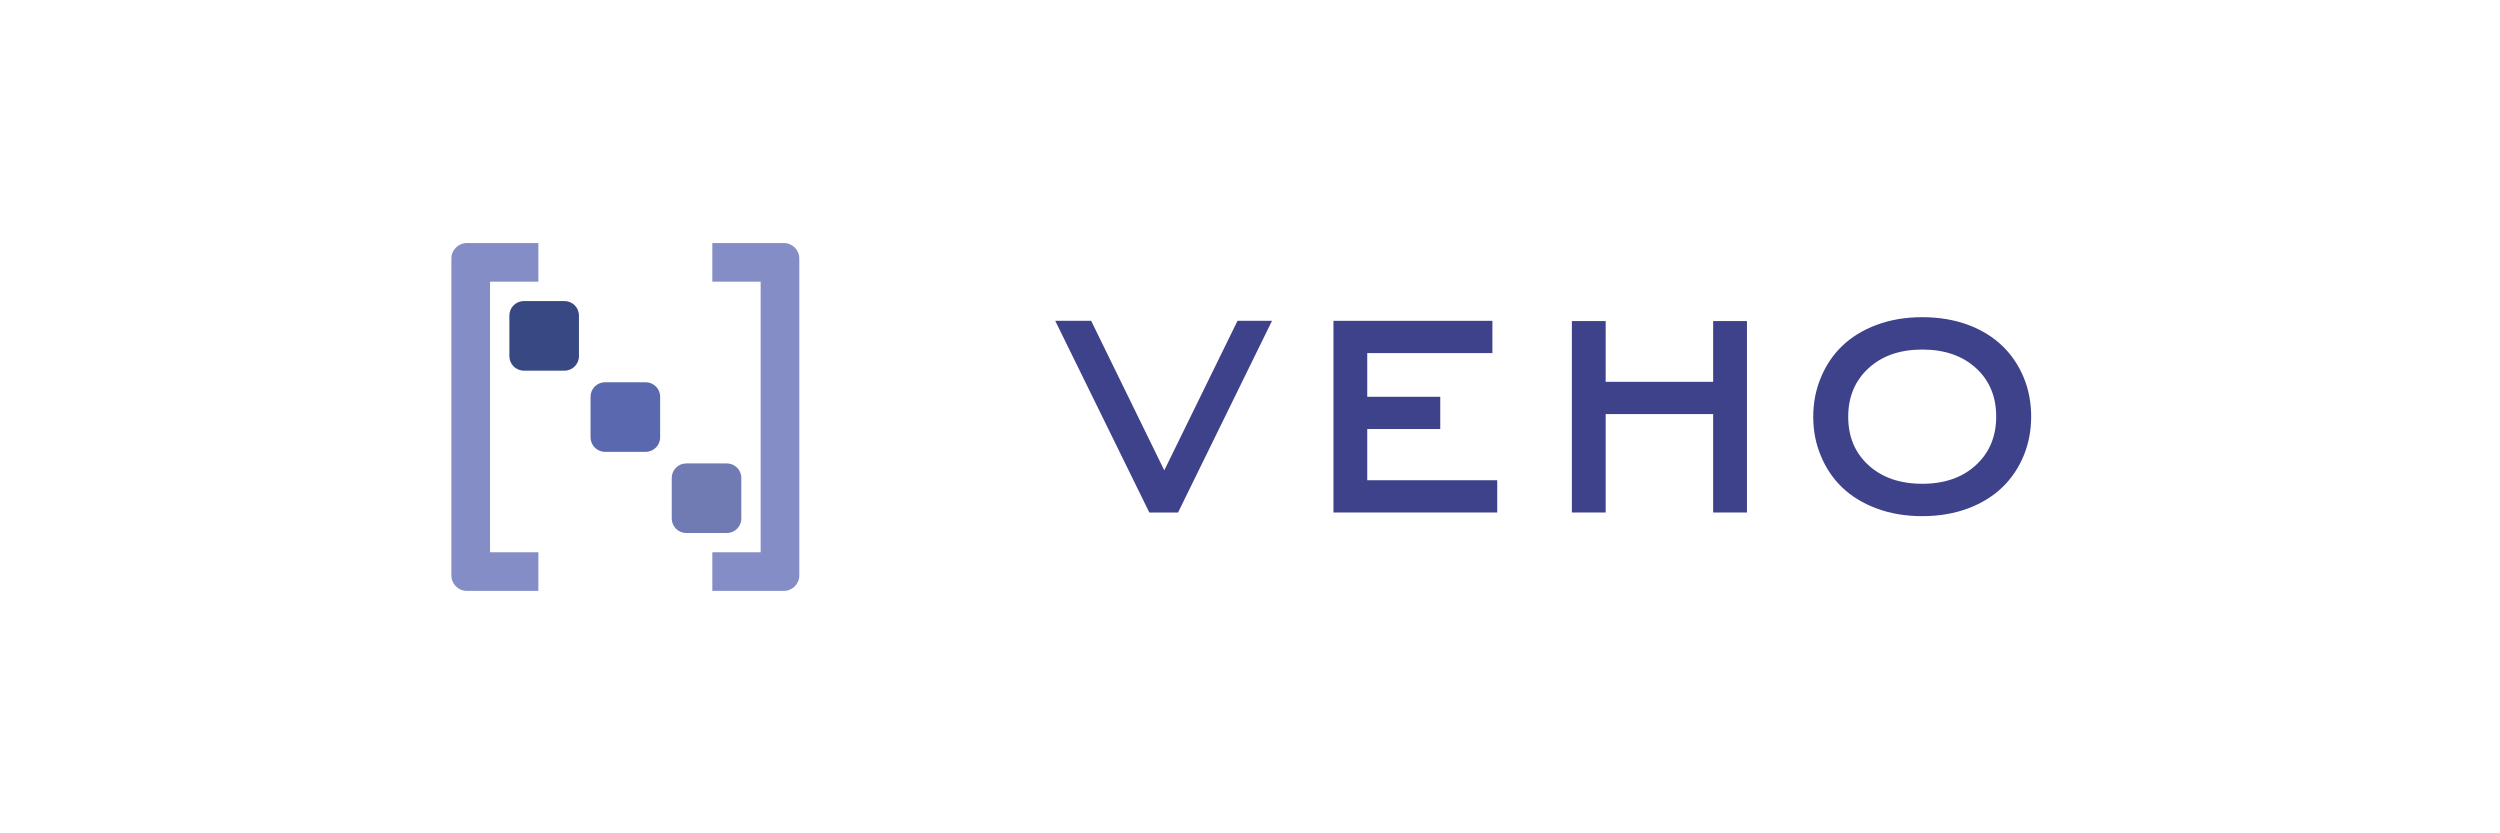 <?xml version="1.0" encoding="UTF-8" standalone="no"?>
<!DOCTYPE svg PUBLIC "-//W3C//DTD SVG 1.1//EN" "http://www.w3.org/Graphics/SVG/1.1/DTD/svg11.dtd">
<svg width="100%" height="100%" viewBox="0 0 1296 432" version="1.1" xmlns="http://www.w3.org/2000/svg" xmlns:xlink="http://www.w3.org/1999/xlink" xml:space="preserve" xmlns:serif="http://www.serif.com/" style="fill-rule:evenodd;clip-rule:evenodd;stroke-linejoin:round;stroke-miterlimit:2;">
    <g id="veho-logo-medium" transform="matrix(1,0,0,1,-3.58,5.666)">
        <path d="M947.471,230.537C952.598,243.049 961.997,252.571 976.34,257.881C983.481,260.566 991.416,261.909 1000.08,261.909C1008.75,261.909 1016.69,260.566 1023.83,257.881C1038.17,252.51 1047.51,242.988 1052.69,230.476C1055.26,224.189 1056.54,217.476 1056.54,210.273C1056.54,203.071 1055.26,196.357 1052.69,190.071C1047.51,177.62 1038.17,168.098 1023.83,162.727C1016.69,160.103 1008.75,158.76 1000.08,158.76C991.416,158.76 983.481,160.103 976.34,162.788C961.936,168.159 952.598,177.681 947.471,190.193C944.846,196.479 943.564,203.193 943.564,210.396C943.564,217.598 944.846,224.312 947.471,230.537ZM1000.08,245.125C988.486,245.125 979.209,241.89 972.19,235.481C965.171,229.072 961.692,220.71 961.692,210.396C961.692,200.081 965.171,191.719 972.19,185.249C979.209,178.779 988.486,175.544 1000.08,175.544C1011.68,175.544 1020.96,178.779 1027.98,185.188C1034.93,191.597 1038.41,199.958 1038.41,210.273C1038.41,220.588 1034.93,228.95 1027.91,235.42C1020.9,241.89 1011.62,245.125 1000.08,245.125Z" style="fill:rgb(61,66,139);fill-rule:nonzero;"/>
        <path d="M835.959,260.017L835.959,208.992L891.685,208.992L891.685,260.017L909.202,260.017L909.202,160.774L891.685,160.774L891.685,192.268L835.959,192.268L835.959,160.774L818.442,160.774L818.442,260.017L835.959,260.017Z" style="fill:rgb(61,66,139);fill-rule:nonzero;"/>
        <path d="M779.746,260.017L779.746,243.293L712.363,243.293L712.363,216.743L750.205,216.743L750.205,200.02L712.363,200.02L712.363,177.375L777.244,177.375L777.244,160.652L694.846,160.652L694.846,260.017L779.746,260.017Z" style="fill:rgb(61,66,139);fill-rule:nonzero;"/>
        <path d="M599.387,260.017L614.28,260.017L662.986,160.652L645.103,160.652L607.139,238.167L569.236,160.652L550.62,160.652L599.387,260.017Z" style="fill:rgb(61,66,139);fill-rule:nonzero;"/>
    </g>
    <g id="veho-logo" transform="matrix(0.167,0,0,0.167,234,126)">
        <g transform="matrix(1.2,0,0,1.226,468,461.91)">
            <path d="M322.5,181.188C343.211,181.188 360,197.625 360,217.9L360,320.695C360,340.971 343.211,357.407 322.5,357.407L217.5,357.407C196.789,357.407 180,340.971 180,320.695L180,217.9C180,197.625 196.789,181.188 217.5,181.188L322.5,181.188Z" style="fill:rgb(112,123,180);"/>
        </g>
        <g transform="matrix(1.2,0,0,1.226,216,209.91)">
            <path d="M322.5,181.188C343.211,181.188 360,197.625 360,217.9L360,320.695C360,340.971 343.211,357.407 322.5,357.407L217.5,357.407C196.789,357.407 180,340.971 180,320.695L180,217.9C180,197.625 196.789,181.188 217.5,181.188L322.5,181.188Z" style="fill:rgb(90,105,175);"/>
        </g>
        <g transform="matrix(1.2,0,0,1.226,-36,-42.09)">
            <path d="M322.5,181.188C343.211,181.188 360,197.625 360,217.9L360,320.695C360,340.971 343.211,357.407 322.5,357.407L217.5,357.407C196.789,357.407 180,340.971 180,320.695L180,217.9C180,197.625 196.789,181.188 217.5,181.188L322.5,181.188Z" style="fill:rgb(56,72,131);"/>
        </g>
        <g transform="matrix(2.756,0,0,2.331,588.247,-270)">
            <path d="M80.461,167.282L80.461,115.81L161.012,115.81C170.631,115.81 178.429,125.028 178.429,136.399L178.429,558.464C178.429,569.835 170.631,579.052 161.012,579.052L80.461,579.052L80.461,527.581L134.888,527.581L134.888,167.282L80.461,167.282Z" style="fill:rgb(132,141,197);"/>
        </g>
        <g transform="matrix(2.756,0,0,2.331,-131.753,-270)">
            <path d="M145.773,579.052L65.222,579.052C55.603,579.052 47.805,569.835 47.805,558.464L47.805,136.399C47.805,125.028 55.603,115.81 65.222,115.81L145.773,115.81L145.773,167.282L91.347,167.282L91.347,527.581L145.773,527.581L145.773,579.052Z" style="fill:rgb(132,141,197);"/>
        </g>
    </g>
</svg>

